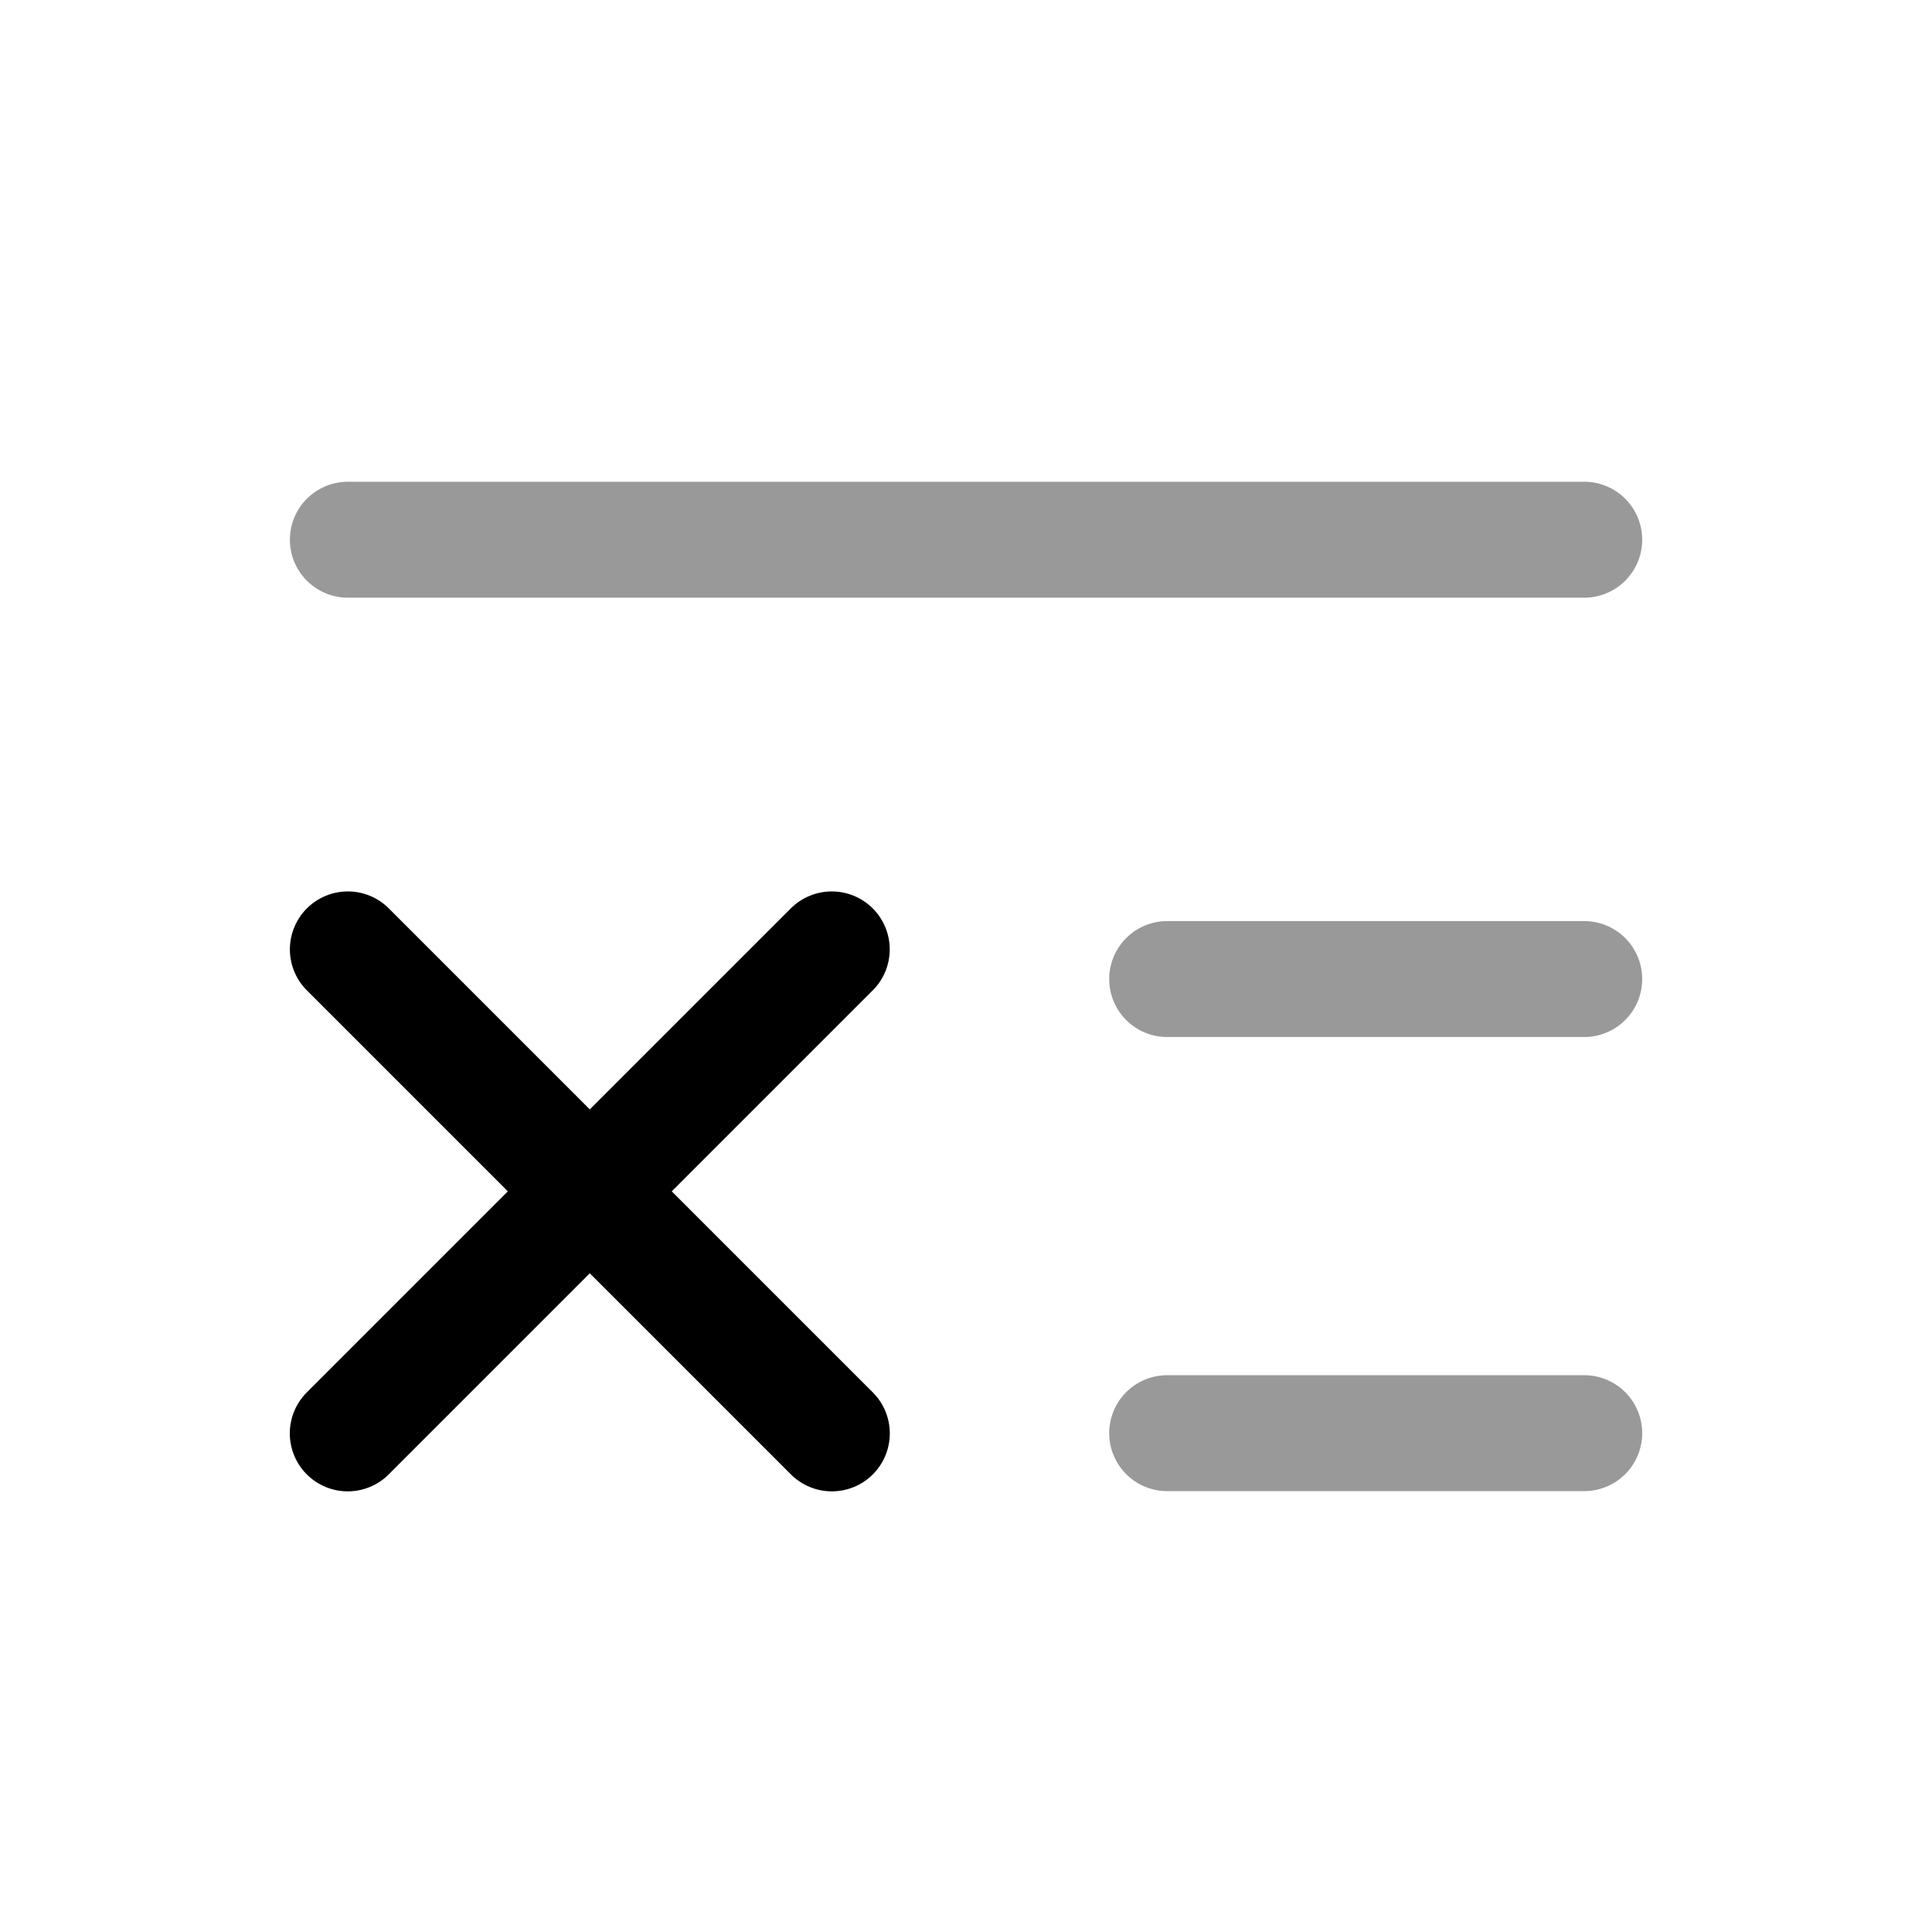 <svg width="25" height="25" viewBox="0 0 25 25" fill="none" xmlns="http://www.w3.org/2000/svg">
<path d="M10.763 12.285L4.5 18.548M4.501 12.285L10.764 18.548" stroke="black" stroke-width="1.5" stroke-linecap="round" stroke-linejoin="round"/>
<path opacity="0.4" d="M15.103 12.669H20.5M4.501 6.984H20.5M15.103 18.545H20.5" stroke="black" stroke-width="1.5" stroke-linecap="round" stroke-linejoin="round"/>
</svg>